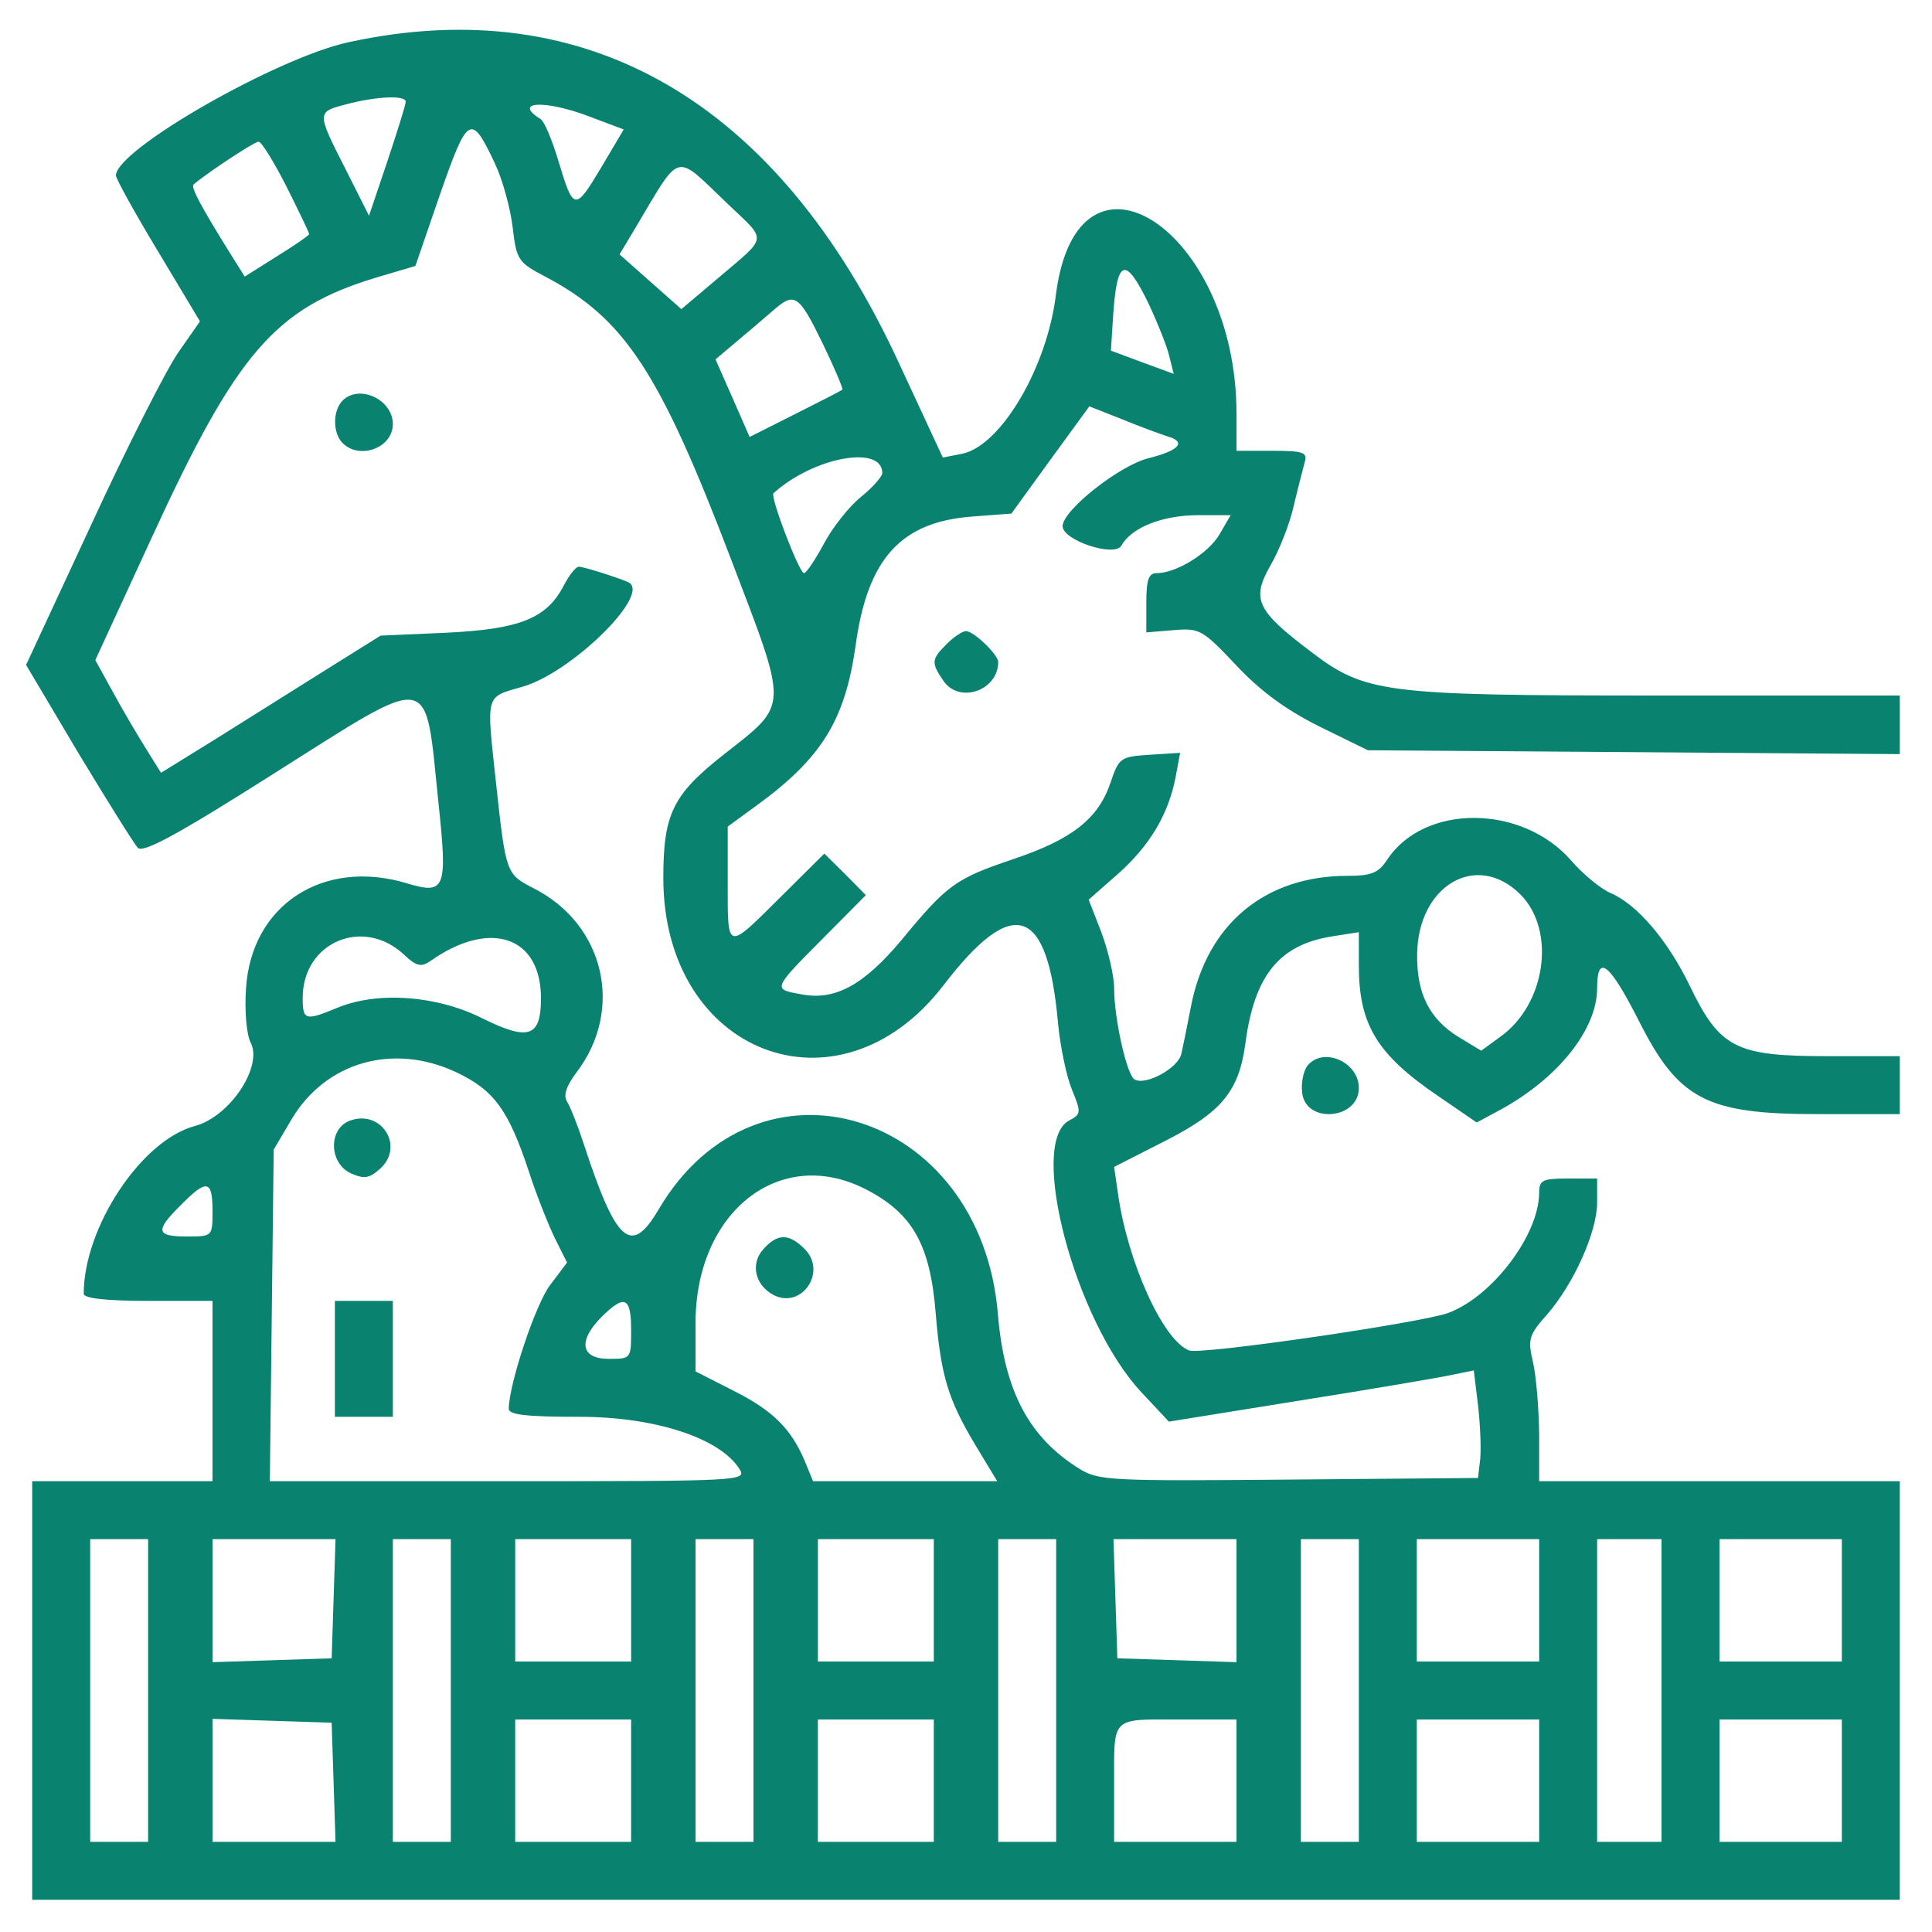  <svg  version="1.0" xmlns="http://www.w3.org/2000/svg"  width="300pt" height="300pt" viewBox="0 0 300 300"  preserveAspectRatio="xMidYMid meet">  <g transform="translate(0,300) scale(0.05,-0.05)" fill="#0a8270" stroke="none"> <path d="M1083 5869 c-223 -48 -723 -334 -723 -414 0 -10 59 -117 131 -236 l130 -217 -67 -96 c-37 -53 -159 -293 -270 -534 l-203 -437 162 -273 c90 -149 173 -282 185 -295 16 -17 122 40 412 224 515 325 478 331 522 -87 28 -266 21 -283 -99 -247 -260 78 -483 -68 -499 -327 -5 -70 2 -143 14 -167 40 -74 -64 -231 -173 -260 -166 -44 -345 -315 -345 -521 0 -14 69 -22 200 -22 l200 0 0 -280 0 -280 -280 0 -280 0 0 -650 0 -650 2900 0 2900 0 0 650 0 650 -560 0 -560 0 0 145 c-1 80 -9 180 -19 224 -17 72 -13 85 43 148 83 95 156 257 156 348 l0 75 -90 0 c-80 0 -90 -5 -90 -45 -1 -130 -144 -320 -281 -372 -82 -31 -770 -131 -806 -117 -81 31 -191 274 -221 487 l-12 83 155 79 c180 91 233 156 253 307 28 209 105 304 269 330 l83 13 0 -103 c0 -184 56 -277 248 -407 l118 -81 69 37 c182 98 305 251 305 380 0 109 38 79 130 -102 123 -244 210 -289 554 -289 l256 0 0 90 0 90 -227 0 c-282 0 -332 25 -425 218 -68 141 -164 254 -247 289 -30 13 -85 58 -122 101 -153 175 -457 176 -571 2 -27 -41 -49 -50 -123 -50 -256 0 -436 -149 -486 -404 -11 -58 -25 -125 -30 -148 -9 -45 -112 -101 -146 -80 -24 15 -63 189 -63 283 0 38 -18 115 -39 172 l-40 103 91 80 c98 87 157 185 179 301 l14 75 -95 -6 c-90 -6 -95 -9 -121 -86 -38 -113 -120 -177 -302 -238 -180 -61 -205 -79 -347 -251 -118 -141 -207 -189 -311 -169 -90 16 -91 15 66 173 l134 135 -64 65 -65 64 -135 -134 c-170 -169 -165 -170 -165 42 l0 176 85 62 c206 149 279 267 312 499 37 272 141 386 365 402 l119 9 121 167 121 166 104 -41 c56 -23 119 -46 138 -52 61 -17 38 -44 -58 -68 -90 -22 -267 -162 -267 -211 0 -44 162 -98 183 -60 31 56 128 94 237 94 l102 0 -35 -60 c-35 -59 -134 -120 -195 -120 -25 0 -32 -21 -32 -92 l0 -92 85 7 c81 7 90 1 194 -109 75 -80 154 -138 258 -190 l151 -74 826 -6 826 -6 0 91 0 91 -754 0 c-848 0 -906 7 -1076 137 -168 127 -184 162 -125 266 28 48 61 132 73 187 13 55 29 116 34 135 9 30 -4 35 -101 35 l-111 0 0 116 c0 571 -495 895 -561 367 -28 -225 -170 -466 -290 -492 l-61 -12 -137 295 c-374 810 -968 1156 -1708 995z m177 -185 c0 -9 -26 -92 -57 -185 l-57 -169 -73 145 c-90 177 -90 177 2 201 94 25 185 29 185 8z m568 -45 l109 -41 -71 -120 c-81 -135 -85 -134 -133 26 -19 63 -43 120 -54 126 -88 55 11 61 149 9z m-290 -149 c23 -49 47 -137 54 -195 12 -103 17 -110 103 -155 245 -130 353 -294 575 -876 180 -472 181 -447 -22 -607 -159 -125 -188 -185 -188 -384 0 -547 545 -756 870 -333 217 283 324 247 356 -120 7 -71 26 -163 43 -204 29 -71 29 -76 -9 -96 -128 -69 18 -622 224 -843 l86 -92 410 66 c226 36 438 72 473 80 l64 13 13 -107 c7 -60 10 -135 7 -168 l-7 -59 -587 -5 c-553 -5 -591 -3 -650 33 -158 98 -234 242 -254 481 -52 632 -746 846 -1053 326 -86 -147 -132 -107 -234 205 -18 55 -41 113 -51 129 -12 19 -3 47 29 90 149 195 88 460 -132 572 -86 44 -87 46 -117 322 -31 288 -36 270 84 305 147 43 388 276 331 321 -11 9 -142 51 -158 51 -10 0 -30 -26 -47 -58 -53 -103 -137 -136 -365 -147 l-204 -9 -176 -110 c-97 -61 -250 -157 -341 -214 l-165 -102 -48 77 c-26 42 -73 121 -102 175 l-54 98 175 380 c264 575 383 712 694 807 l125 37 77 224 c86 246 96 252 171 92z m-648 -70 c38 -76 70 -142 70 -147 0 -4 -45 -35 -100 -69 l-100 -63 -47 75 c-89 143 -121 203 -112 211 42 36 189 133 202 133 9 0 48 -63 87 -140z m1375 -58 c117 -111 119 -95 -27 -219 l-122 -103 -96 85 -96 85 42 70 c154 257 123 249 299 82z m1303 -307 c27 -58 56 -130 63 -160 l14 -56 -98 36 -97 36 7 110 c12 177 38 185 111 34z m-1012 -124 c36 -75 63 -138 60 -141 -3 -3 -69 -37 -147 -76 l-141 -71 -53 121 -53 120 63 53 c35 29 86 73 114 97 69 61 81 53 157 -103z m184 -400 c0 -11 -30 -45 -66 -74 -36 -29 -88 -94 -115 -145 -27 -50 -55 -92 -62 -92 -15 0 -106 238 -95 248 123 112 338 152 338 63z m1982 -1309 c111 -112 79 -341 -63 -442 l-59 -43 -71 43 c-90 56 -129 134 -128 254 1 216 185 324 321 188z m-3467 -187 c38 -36 53 -39 81 -20 185 131 344 78 344 -115 0 -121 -38 -134 -183 -62 -142 71 -325 84 -450 32 -99 -41 -107 -39 -107 31 0 173 188 253 315 134z m160 -364 c119 -56 164 -117 228 -311 23 -71 60 -164 80 -205 l38 -76 -52 -69 c-45 -58 -128 -306 -129 -385 0 -19 57 -25 220 -25 234 0 437 -66 497 -163 23 -36 0 -37 -718 -37 l-741 0 6 515 6 515 55 93 c105 178 314 239 510 148z m1271 -363 c148 -75 203 -173 220 -388 16 -192 38 -265 122 -406 l69 -114 -286 0 -286 0 -25 61 c-43 102 -99 158 -222 220 l-118 60 0 150 c0 345 261 551 526 417z m-2026 -68 c0 -80 0 -80 -80 -80 -96 0 -99 18 -18 98 80 81 98 78 98 -18z m1300 -370 c0 -90 0 -90 -70 -90 -87 0 -96 56 -21 131 71 70 91 61 91 -41z m-1500 -1120 l0 -470 -90 0 -90 0 0 470 0 470 90 0 90 0 0 -470z m576 285 l-6 -185 -185 -6 -185 -6 0 191 0 191 191 0 191 0 -6 -185z m364 -285 l0 -470 -90 0 -90 0 0 470 0 470 90 0 90 0 0 -470z m560 280 l0 -190 -180 0 -180 0 0 190 0 190 180 0 180 0 0 -190z m380 -280 l0 -470 -90 0 -90 0 0 470 0 470 90 0 90 0 0 -470z m560 280 l0 -190 -180 0 -180 0 0 190 0 190 180 0 180 0 0 -190z m380 -280 l0 -470 -90 0 -90 0 0 470 0 470 90 0 90 0 0 -470z m560 279 l0 -191 -185 6 -185 6 -6 185 -6 185 191 0 191 0 0 -191z m380 -279 l0 -470 -90 0 -90 0 0 470 0 470 90 0 90 0 0 -470z m560 280 l0 -190 -190 0 -190 0 0 190 0 190 190 0 190 0 0 -190z m380 -280 l0 -470 -100 0 -100 0 0 470 0 470 100 0 100 0 0 -470z m560 280 l0 -190 -190 0 -190 0 0 190 0 190 190 0 190 0 0 -190z m-4684 -565 l6 -185 -191 0 -191 0 0 191 0 191 185 -6 185 -6 6 -185z m924 5 l0 -190 -180 0 -180 0 0 190 0 190 180 0 180 0 0 -190z m940 0 l0 -190 -180 0 -180 0 0 190 0 190 180 0 180 0 0 -190z m940 0 l0 -190 -190 0 -190 0 0 177 c0 215 -12 203 203 203 l177 0 0 -190z m940 0 l0 -190 -190 0 -190 0 0 190 0 190 190 0 190 0 0 -190z m940 0 l0 -190 -190 0 -190 0 0 190 0 190 190 0 190 0 0 -190z"/> <path d="M1064 4756 c-31 -31 -31 -101 0 -132 53 -53 156 -15 156 59 0 76 -104 125 -156 73z"/> <path d="M1085 2519 c-66 -26 -63 -132 5 -163 41 -18 57 -16 91 15 77 70 2 186 -96 148z"/> <path d="M1040 1780 l0 -180 90 0 90 0 0 180 0 180 -90 0 -90 0 0 -180z"/> <path d="M2371 2121 c-41 -45 -27 -111 30 -142 88 -47 169 71 98 142 -49 49 -84 49 -128 0z"/> <path d="M2940 4000 c-48 -48 -49 -58 -9 -116 50 -70 169 -28 169 60 0 23 -76 96 -100 96 -11 0 -38 -18 -60 -40z"/> <path d="M4061 2691 c-13 -16 -21 -54 -17 -85 11 -97 176 -83 176 15 0 81 -110 129 -159 70z"/> </g> </svg> 